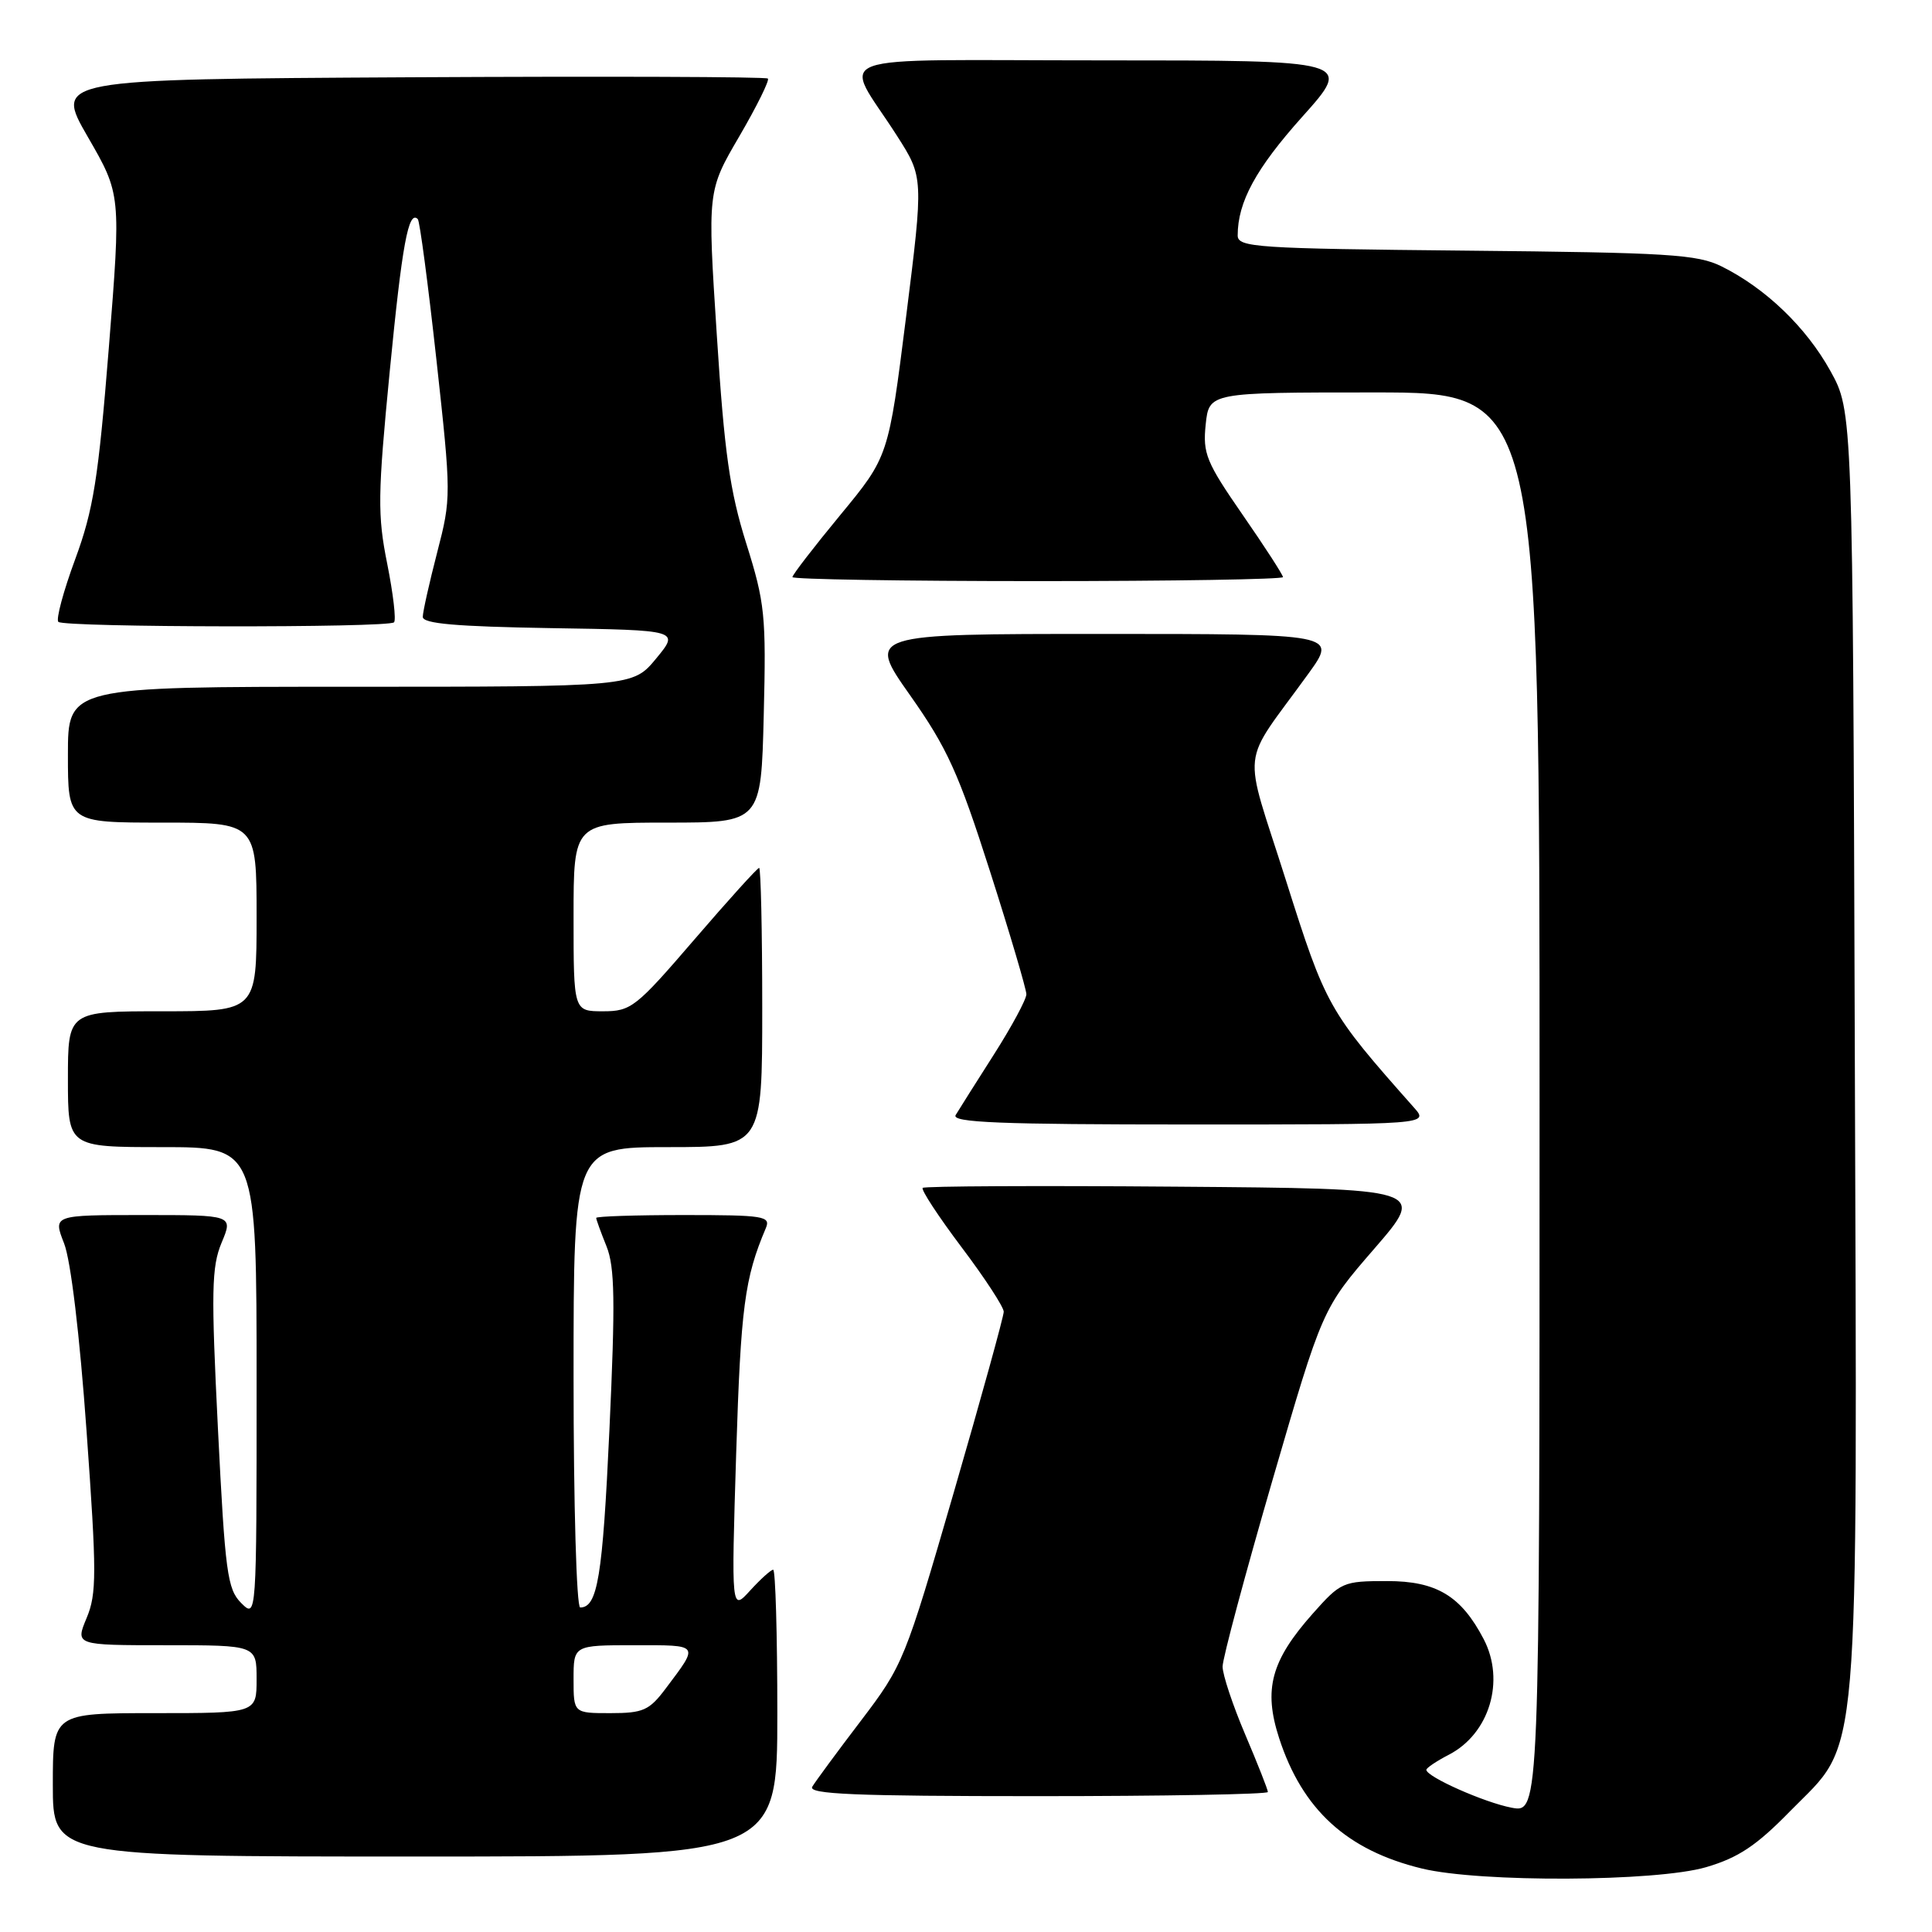 <?xml version="1.0" encoding="UTF-8" standalone="no"?>
<!DOCTYPE svg PUBLIC "-//W3C//DTD SVG 1.1//EN" "http://www.w3.org/Graphics/SVG/1.1/DTD/svg11.dtd" >
<svg xmlns="http://www.w3.org/2000/svg" xmlns:xlink="http://www.w3.org/1999/xlink" version="1.1" viewBox="0 0 256 256">
 <g >
 <path fill="currentColor"
d=" M 226.07 247.41 C 230.33 246.16 232.73 244.57 237.19 240.00 C 246.60 230.40 246.09 236.44 245.77 138.92 C 245.50 54.50 245.50 54.50 242.53 49.14 C 239.33 43.37 233.97 38.21 228.14 35.31 C 224.91 33.70 221.09 33.47 194.25 33.21 C 166.45 32.94 164.00 32.78 164.00 31.20 C 164.00 26.77 166.41 22.34 172.56 15.47 C 179.25 8.00 179.25 8.00 146.09 8.00 C 108.27 8.00 111.67 6.75 118.84 17.97 C 122.38 23.50 122.38 23.50 120.06 42.00 C 117.73 60.50 117.73 60.50 111.36 68.22 C 107.86 72.46 105.00 76.17 105.00 76.47 C 105.00 76.76 119.62 77.00 137.50 77.00 C 155.38 77.00 170.00 76.76 170.00 76.47 C 170.00 76.18 167.60 72.46 164.66 68.22 C 159.83 61.24 159.36 60.09 159.76 56.25 C 160.21 52.00 160.21 52.00 182.11 52.00 C 204.00 52.00 204.00 52.00 204.00 146.11 C 204.00 240.22 204.00 240.22 200.30 239.53 C 196.71 238.85 189.00 235.43 189.00 234.51 C 189.00 234.26 190.34 233.36 191.98 232.51 C 197.36 229.73 199.47 222.72 196.60 217.20 C 193.61 211.47 190.35 209.50 183.81 209.50 C 177.95 209.50 177.66 209.63 173.94 213.82 C 168.42 220.04 167.39 223.84 169.49 230.31 C 172.57 239.79 178.47 245.18 188.41 247.59 C 196.11 249.46 219.44 249.35 226.07 247.41 Z  M 103.00 227.00 C 103.00 216.55 102.75 208.00 102.45 208.00 C 102.15 208.00 100.78 209.24 99.40 210.75 C 96.90 213.50 96.90 213.50 97.55 192.50 C 98.16 173.22 98.66 169.37 101.47 162.75 C 102.15 161.14 101.28 161.00 90.61 161.00 C 84.22 161.00 79.00 161.17 79.00 161.38 C 79.00 161.59 79.61 163.27 80.36 165.13 C 81.47 167.88 81.54 172.39 80.75 189.50 C 79.85 208.97 79.18 213.00 76.88 213.00 C 76.39 213.00 76.00 199.33 76.00 182.50 C 76.00 152.00 76.00 152.00 88.50 152.00 C 101.00 152.00 101.00 152.00 101.00 133.50 C 101.00 123.33 100.81 115.00 100.59 115.00 C 100.36 115.00 96.49 119.28 92.00 124.50 C 84.27 133.49 83.62 134.00 79.91 134.00 C 76.00 134.00 76.00 134.00 76.00 121.50 C 76.00 109.00 76.00 109.00 88.42 109.00 C 100.85 109.00 100.85 109.00 101.20 94.75 C 101.53 81.54 101.36 79.88 98.88 72.00 C 96.70 65.06 95.98 59.99 94.98 44.39 C 93.74 25.29 93.74 25.29 97.96 18.07 C 100.28 14.09 101.98 10.65 101.75 10.41 C 101.51 10.17 80.14 10.10 54.27 10.24 C 7.23 10.50 7.23 10.50 11.63 18.13 C 16.04 25.76 16.04 25.76 14.42 46.09 C 13.03 63.44 12.38 67.55 9.96 74.11 C 8.40 78.33 7.40 82.06 7.73 82.40 C 8.48 83.15 51.46 83.21 52.21 82.46 C 52.51 82.16 52.10 78.67 51.31 74.71 C 50.01 68.26 50.05 65.57 51.64 49.22 C 53.28 32.38 54.12 27.79 55.36 29.03 C 55.62 29.29 56.73 37.69 57.83 47.69 C 59.80 65.63 59.80 65.98 57.93 73.19 C 56.89 77.21 56.03 81.05 56.02 81.73 C 56.00 82.64 60.38 83.02 73.02 83.23 C 90.04 83.50 90.04 83.50 86.95 87.25 C 83.85 91.00 83.85 91.00 46.43 91.00 C 9.00 91.00 9.00 91.00 9.00 100.00 C 9.00 109.00 9.00 109.00 21.50 109.00 C 34.00 109.00 34.00 109.00 34.00 121.50 C 34.00 134.00 34.00 134.00 21.50 134.00 C 9.00 134.00 9.00 134.00 9.00 143.00 C 9.00 152.00 9.00 152.00 21.50 152.00 C 34.00 152.00 34.00 152.00 34.00 183.22 C 34.00 214.44 34.00 214.44 31.96 212.41 C 30.12 210.57 29.83 208.37 28.88 189.36 C 27.97 171.11 28.03 167.87 29.36 164.67 C 30.90 161.00 30.90 161.00 18.96 161.00 C 7.02 161.00 7.02 161.00 8.49 164.75 C 9.38 167.01 10.56 176.88 11.47 189.64 C 12.82 208.48 12.82 211.18 11.48 214.39 C 9.97 218.00 9.97 218.00 21.99 218.00 C 34.00 218.00 34.00 218.00 34.00 222.50 C 34.00 227.00 34.00 227.00 20.50 227.00 C 7.00 227.00 7.00 227.00 7.00 236.50 C 7.00 246.00 7.00 246.00 55.00 246.00 C 103.00 246.00 103.00 246.00 103.00 227.00 Z  M 168.00 237.45 C 168.00 237.14 166.65 233.72 165.00 229.84 C 163.35 225.96 162.00 221.91 162.00 220.83 C 162.00 219.75 164.98 208.64 168.61 196.13 C 175.23 173.39 175.23 173.39 182.11 165.45 C 188.99 157.50 188.99 157.50 155.84 157.24 C 137.61 157.09 122.50 157.17 122.26 157.40 C 122.02 157.64 124.34 161.18 127.41 165.26 C 130.49 169.34 133.00 173.19 133.00 173.81 C 133.00 174.42 130.03 185.18 126.39 197.72 C 119.91 220.05 119.67 220.65 114.08 228.00 C 110.94 232.12 108.04 236.06 107.63 236.75 C 107.04 237.74 113.26 238.00 137.44 238.00 C 154.25 238.00 168.00 237.75 168.00 237.45 Z  M 187.35 146.75 C 175.99 133.93 175.70 133.41 170.39 116.64 C 164.62 98.39 164.23 101.92 173.38 89.25 C 177.17 84.00 177.17 84.00 146.02 84.00 C 114.86 84.00 114.86 84.00 120.60 92.14 C 125.51 99.11 127.02 102.43 131.16 115.39 C 133.82 123.70 135.99 131.06 136.00 131.74 C 136.00 132.42 134.06 136.02 131.69 139.74 C 129.32 143.46 127.04 147.06 126.63 147.75 C 126.04 148.74 132.50 149.00 157.62 149.00 C 189.35 149.00 189.35 149.00 187.35 146.75 Z  M 76.00 222.50 C 76.00 218.00 76.00 218.00 84.06 218.00 C 92.81 218.00 92.67 217.80 88.20 223.75 C 86.03 226.64 85.22 227.00 80.88 227.00 C 76.00 227.00 76.00 227.00 76.00 222.50 Z "/>
</g>
</svg>